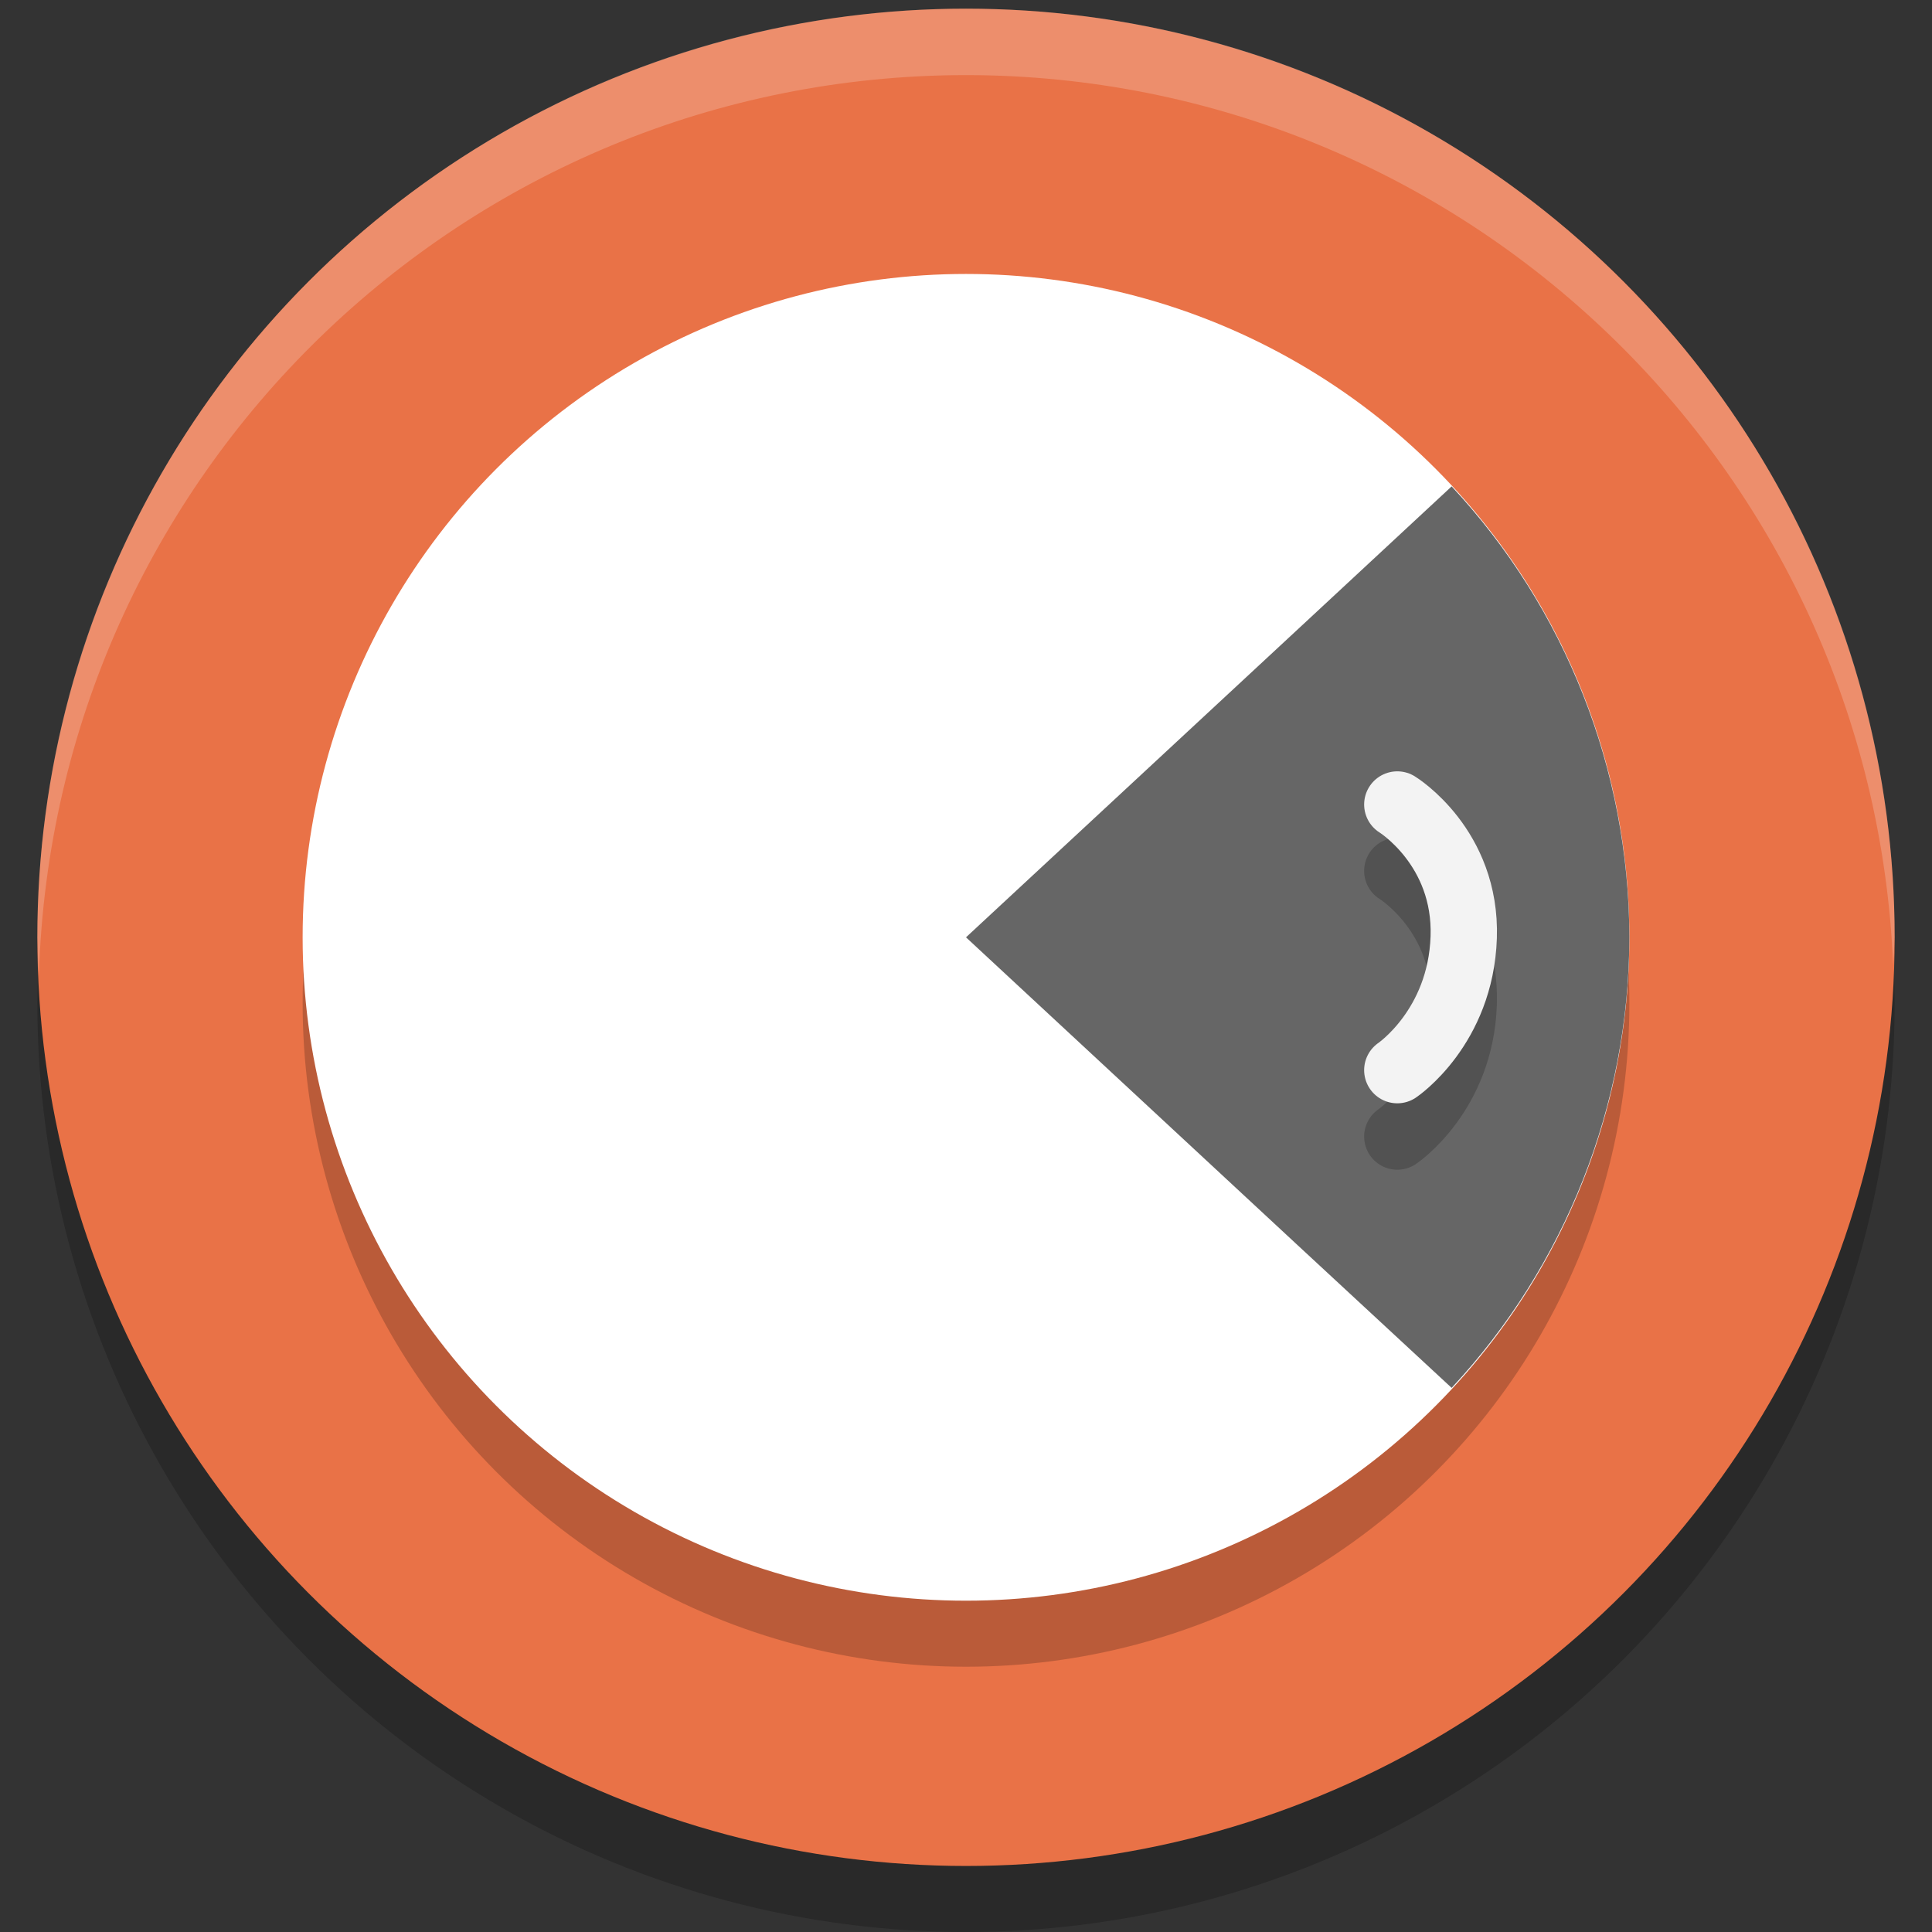 <?xml version="1.0" encoding="utf-8"?>
<!-- Generator: Adobe Illustrator 24.2.0, SVG Export Plug-In . SVG Version: 6.00 Build 0)  -->
<svg version="1.1" id="Capa_1" xmlns="http://www.w3.org/2000/svg" xmlns:xlink="http://www.w3.org/1999/xlink" x="0px" y="0px"
	 viewBox="0 0 512 512" style="enable-background:new 0 0 512 512;" xml:space="preserve">
<rect x="0" y="0" width="512" height="512" fill="#333333" stroke="none"/>
<style type="text/css">
	.st0{opacity:0.2;enable-background:new    ;}
	.st1{fill:#E97247;}
	.st2{fill:#FFFFFF;}
	.st3{fill:#666666;}
	
		.st4{opacity:0.2;fill:none;stroke:#000000;stroke-width:17.576;stroke-linecap:round;stroke-linejoin:round;enable-background:new    ;}
	.st5{fill:none;stroke:#F3F3F3;stroke-width:17.576;stroke-linecap:round;stroke-linejoin:round;}
	.st6{opacity:0.2;fill:#FFFFFF;enable-background:new    ;}
</style>
<g>
	<circle class="st0" cx="256" cy="265.9" r="246.1"/>
	<circle class="st1" cx="256" cy="248.4" r="246.1"/>
	<circle class="st0" cx="256" cy="265.9" r="175.8"/>
	<circle class="st2" cx="256" cy="248.4" r="175.8"/>
	<path class="st3" d="M384.7,128.9l-40.8,37.9L256,248.4l87.9,81.6l40.8,37.8c30.2-32.4,47-75.1,47.1-119.4
		C431.7,204,414.9,161.3,384.7,128.9z"/>
	<path class="st4" d="M370.3,230.8c0,0,18.4,11.3,17.6,35.2c-0.8,23.9-17.6,35.2-17.6,35.2"/>
	<path class="st5" d="M370.3,213.2c0,0,18.4,11.3,17.6,35.2c-0.8,23.9-17.6,35.2-17.6,35.2"/>
	<path class="st6" d="M256,2.3C120.1,2.3,9.9,112.5,9.9,248.4c0.1,3.4,0.2,6.9,0.4,10.3C14.2,125.7,123,20,256,19.9
		c131.8,0.1,240.2,104.1,245.7,235.8c0.2-2.4,0.3-4.9,0.4-7.3C502.1,112.5,391.9,2.3,256,2.3z"/>
</g>
</svg>
